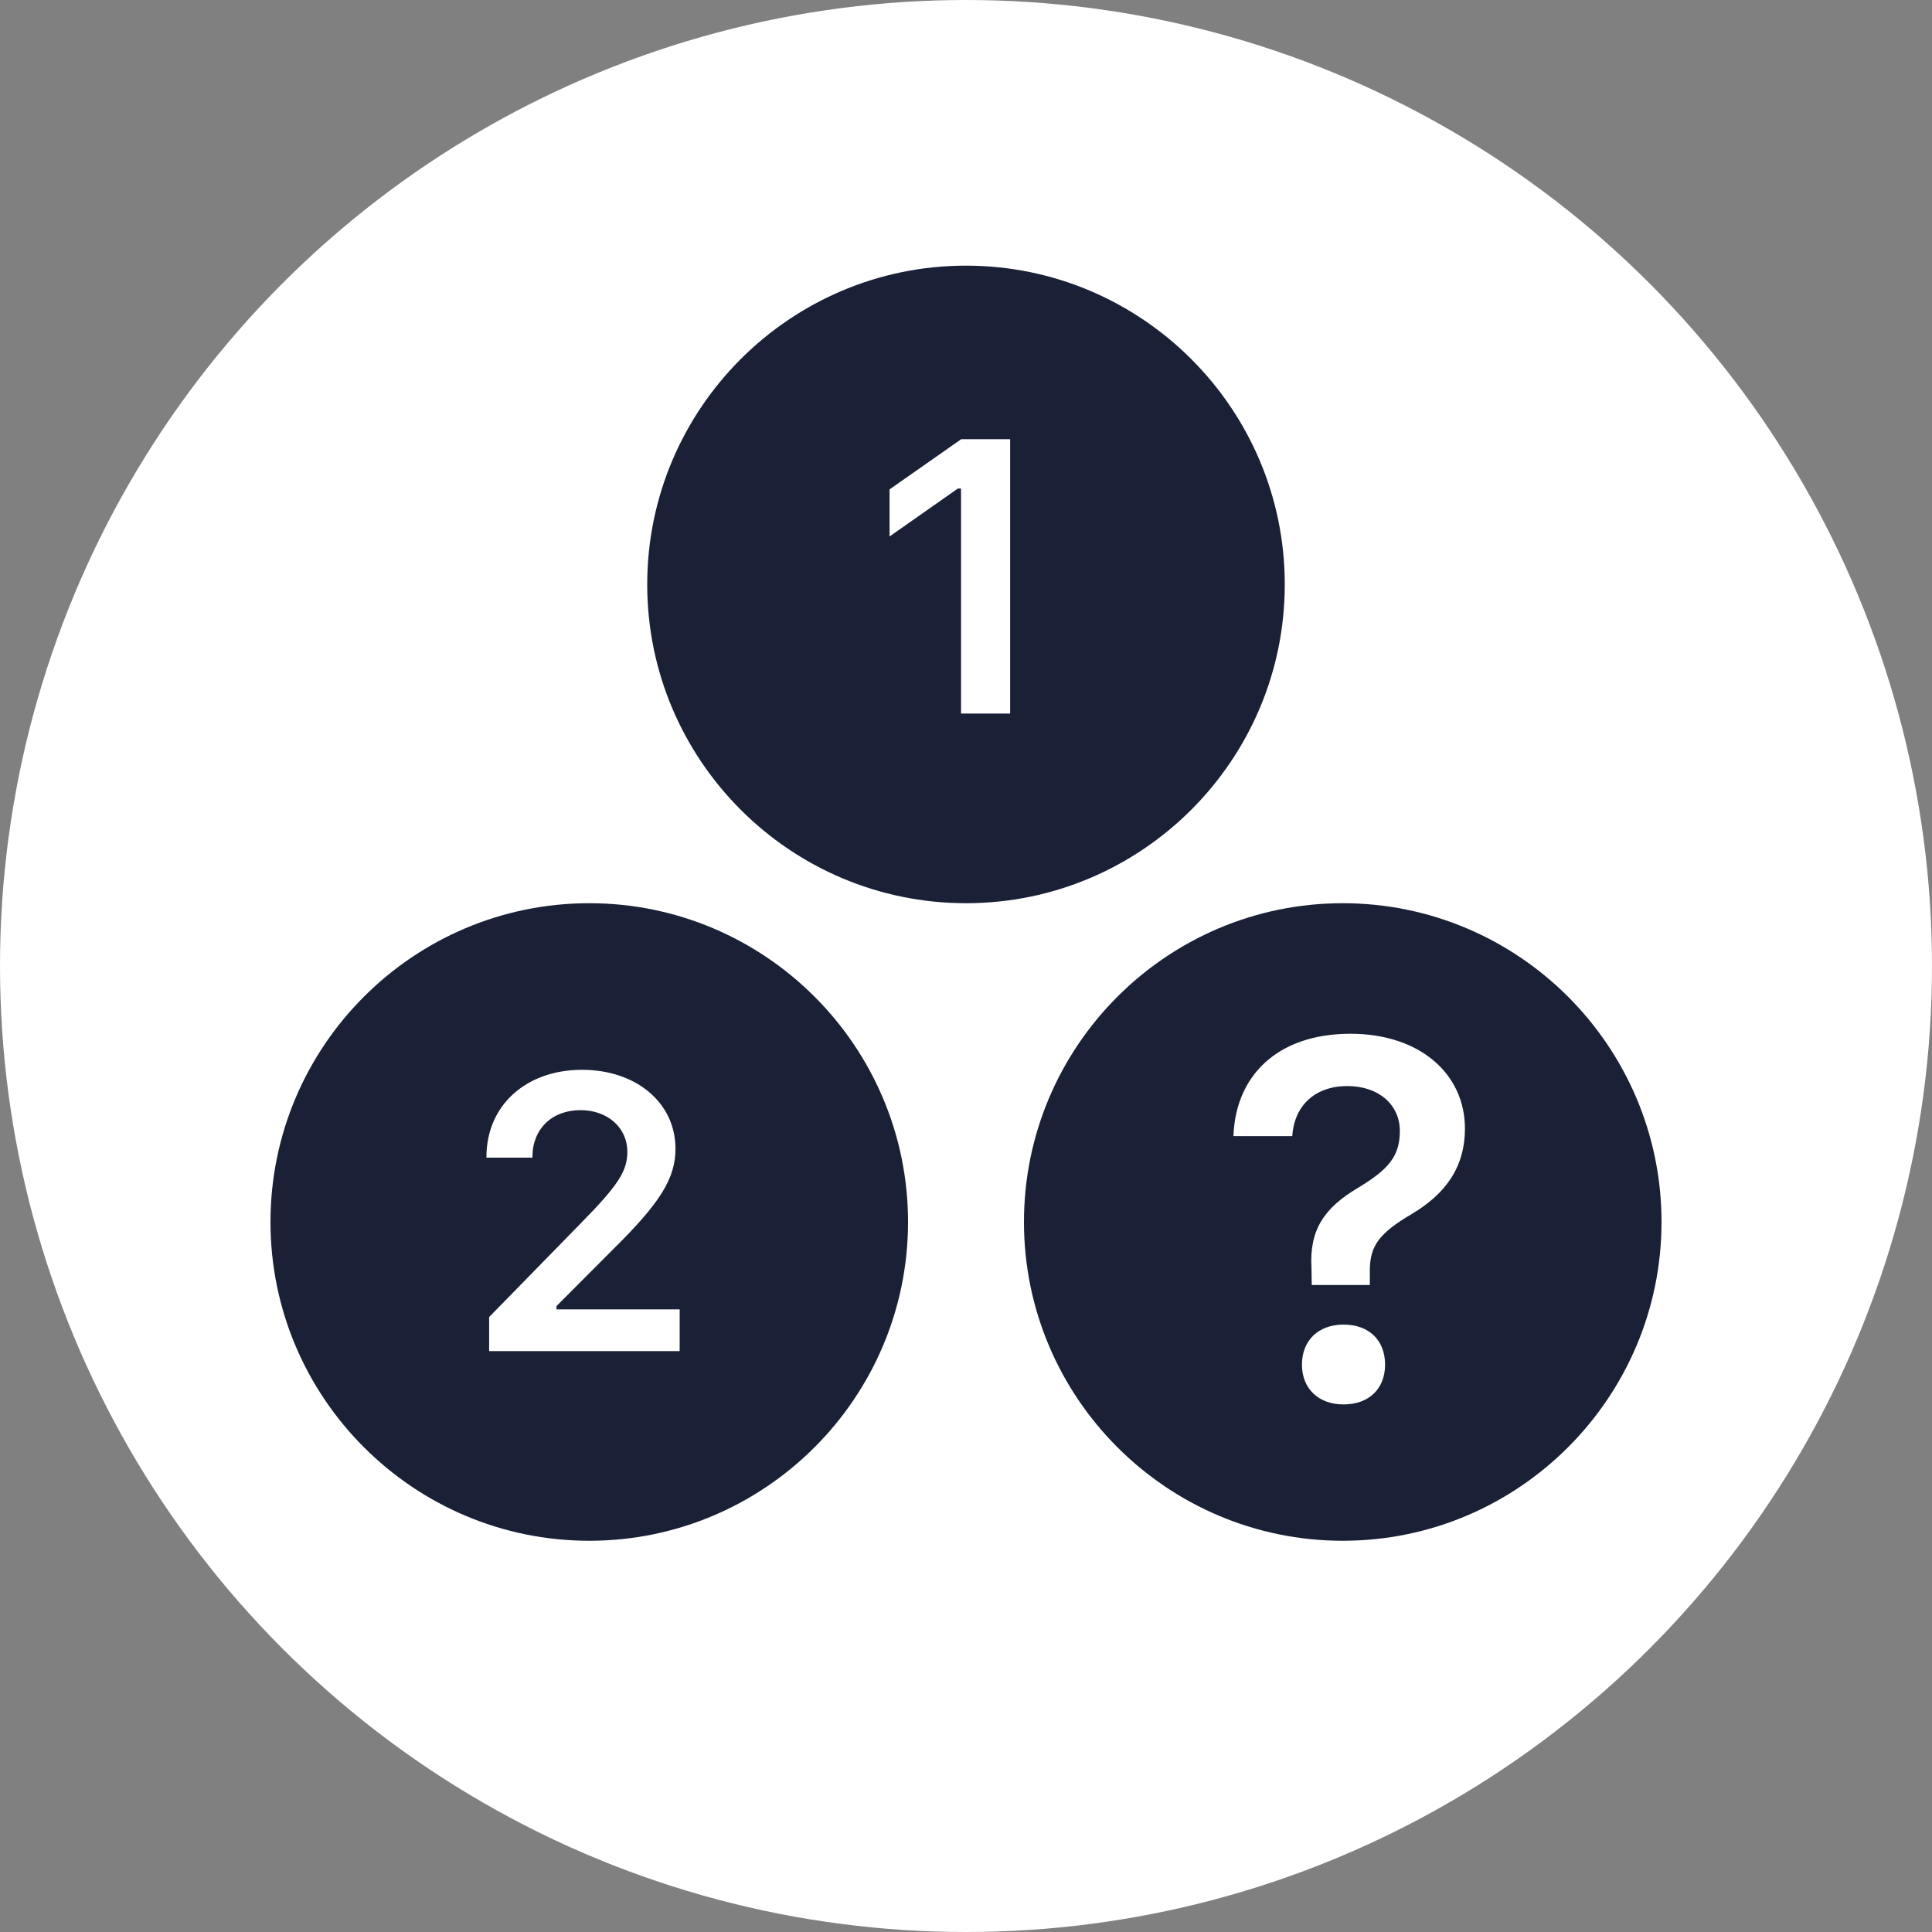 <svg width="56" height="56" viewBox="0 0 56 56" fill="none" xmlns="http://www.w3.org/2000/svg">
<rect x="0" y="0" width="56" height="56" fill="#808080" stroke="none"/>
<circle cx="28" cy="28" r="28" fill="white"/>
<path d="M38.92 26.18C33.825 26.18 29.68 30.325 29.68 35.42C29.68 40.514 33.825 44.66 38.92 44.66C44.014 44.66 48.16 40.514 48.16 35.42C48.16 30.325 44.014 26.18 38.92 26.18ZM38.943 40.708C38.218 40.708 37.738 40.251 37.738 39.554C37.738 38.85 38.217 38.394 38.943 38.394C39.683 38.394 40.147 38.85 40.147 39.554C40.147 40.251 39.683 40.708 38.943 40.708ZM40.923 35.187C39.973 35.746 39.705 36.115 39.705 36.834V37.247H38.022L38.014 36.754C37.949 35.666 38.37 35.013 39.371 34.425C40.27 33.882 40.575 33.497 40.575 32.779C40.575 32.025 39.966 31.48 39.053 31.48C38.117 31.48 37.514 32.046 37.457 32.931H35.752C35.81 31.212 36.993 29.964 39.148 29.964C41.135 29.964 42.462 31.111 42.462 32.713C42.461 33.823 41.91 34.599 40.923 35.187ZM17.08 26.18C11.985 26.18 7.84 30.325 7.84 35.42C7.84 40.514 11.985 44.66 17.08 44.66C22.174 44.66 26.32 40.514 26.32 35.42C26.32 30.325 22.174 26.18 17.08 26.18ZM19.7 39.162H14.178V38.175L16.828 35.464C17.914 34.361 18.184 33.947 18.184 33.385C18.184 32.685 17.61 32.178 16.828 32.178C15.996 32.178 15.433 32.724 15.433 33.533V33.555H14.1V33.533C14.1 32.046 15.24 31.009 16.872 31.009C18.443 31.009 19.579 31.968 19.579 33.296C19.579 34.151 19.143 34.856 17.793 36.19L16.129 37.859V37.953H19.701L19.7 39.162ZM28 7.7C22.905 7.7 18.76 11.845 18.76 16.94C18.76 22.035 22.905 26.18 28 26.18C33.094 26.18 37.24 22.035 37.24 16.94C37.24 11.845 33.094 7.7 28 7.7ZM29.277 20.682H27.856V14.162H27.762L25.784 15.55V14.185L27.862 12.73H29.279V20.682H29.277Z" fill="#1A2136"/>
</svg>
